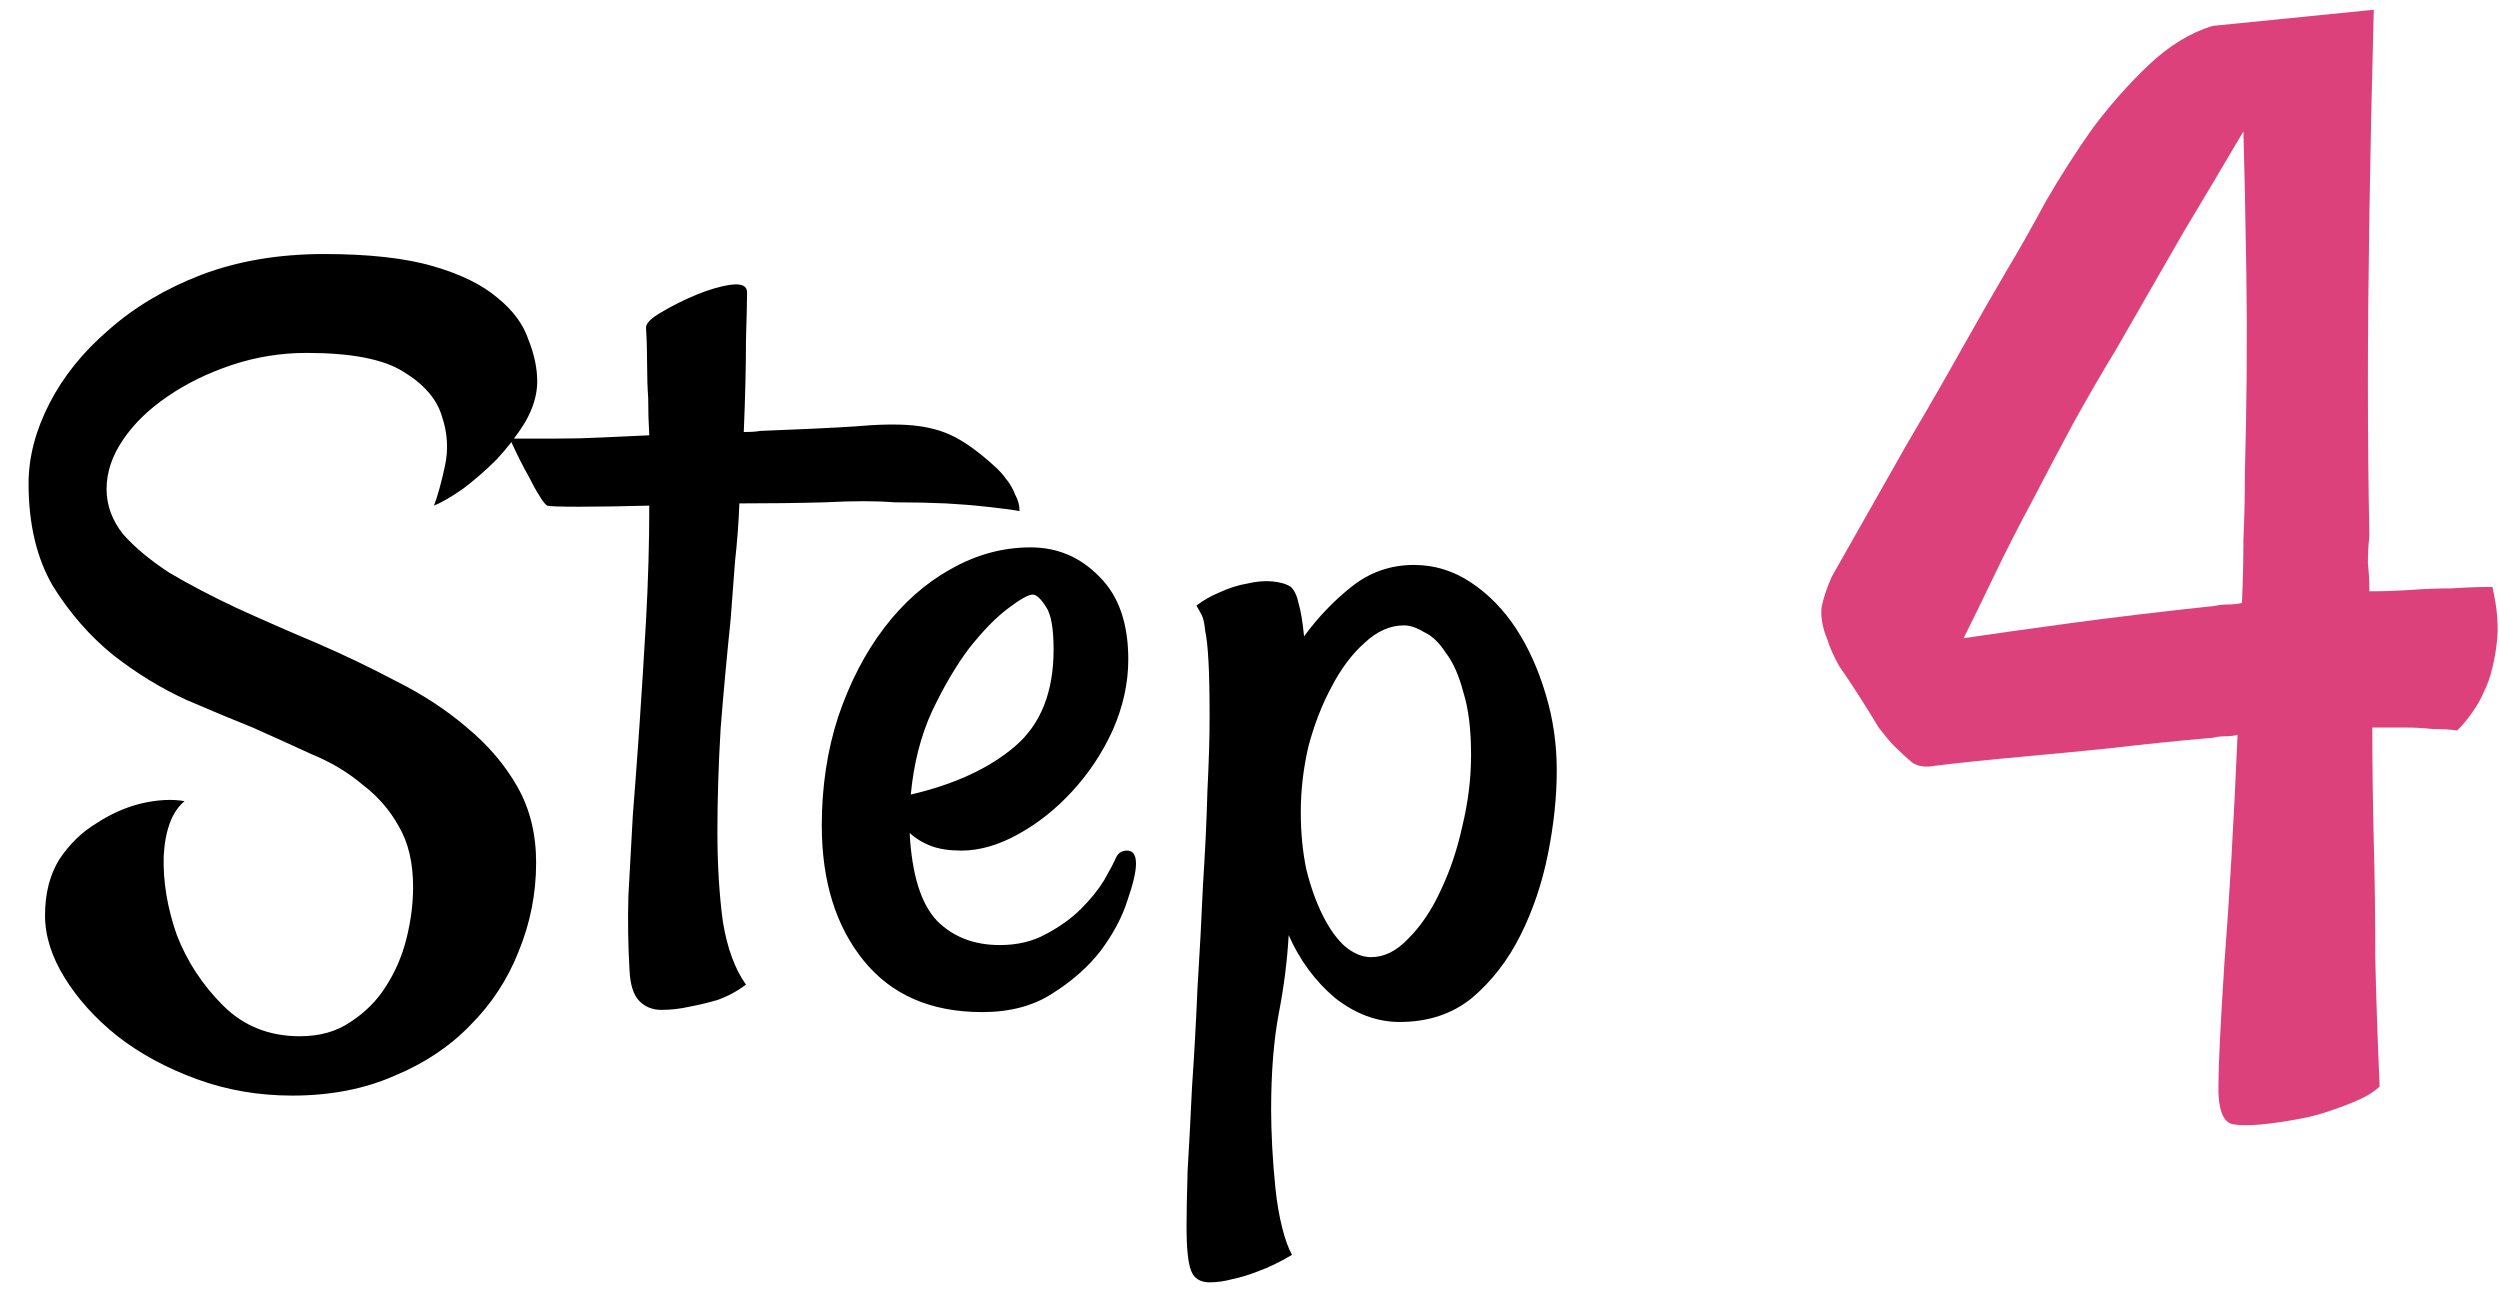 <svg width="80" height="42" viewBox="0 0 80 42" fill="none" xmlns="http://www.w3.org/2000/svg">
    <path d="M5.906 25.637C5.508 25.965 5.285 26.551 5.238 27.395C5.215 28.215 5.355 29.059 5.66 29.926C5.988 30.77 6.48 31.52 7.137 32.176C7.793 32.832 8.613 33.16 9.598 33.16C10.23 33.16 10.77 33.008 11.215 32.703C11.684 32.398 12.059 32.023 12.34 31.578C12.645 31.109 12.867 30.594 13.008 30.031C13.148 29.469 13.219 28.918 13.219 28.379C13.219 27.605 13.066 26.961 12.762 26.445C12.48 25.93 12.094 25.484 11.602 25.109C11.133 24.711 10.582 24.383 9.949 24.125C9.34 23.844 8.719 23.562 8.086 23.281C7.5 23.047 6.797 22.754 5.977 22.402C5.156 22.027 4.371 21.547 3.621 20.961C2.871 20.352 2.227 19.613 1.688 18.746C1.172 17.855 0.914 16.766 0.914 15.477C0.914 14.633 1.137 13.777 1.582 12.91C2.027 12.043 2.66 11.258 3.48 10.555C4.301 9.828 5.285 9.242 6.434 8.797C7.605 8.352 8.918 8.129 10.371 8.129C11.801 8.129 12.961 8.258 13.852 8.516C14.742 8.773 15.434 9.113 15.926 9.535C16.418 9.934 16.746 10.379 16.91 10.871C17.098 11.34 17.191 11.785 17.191 12.207C17.191 12.629 17.062 13.062 16.805 13.508C16.547 13.93 16.242 14.328 15.891 14.703C15.539 15.055 15.176 15.371 14.801 15.652C14.426 15.91 14.121 16.086 13.887 16.18C14.004 15.875 14.121 15.453 14.238 14.914C14.355 14.375 14.32 13.836 14.133 13.297C13.969 12.758 13.559 12.289 12.902 11.891C12.27 11.492 11.238 11.293 9.809 11.293C8.988 11.293 8.191 11.422 7.418 11.68C6.645 11.938 5.953 12.277 5.344 12.699C4.758 13.098 4.289 13.555 3.938 14.07C3.586 14.586 3.41 15.113 3.41 15.652C3.41 16.168 3.586 16.648 3.938 17.094C4.312 17.516 4.805 17.926 5.414 18.324C6.047 18.699 6.762 19.074 7.559 19.449C8.379 19.824 9.234 20.199 10.125 20.574C10.992 20.949 11.848 21.359 12.691 21.805C13.535 22.227 14.285 22.719 14.941 23.281C15.621 23.844 16.16 24.477 16.559 25.18C16.957 25.883 17.156 26.691 17.156 27.605C17.156 28.59 16.969 29.539 16.594 30.453C16.242 31.344 15.727 32.129 15.047 32.809C14.391 33.488 13.582 34.027 12.621 34.426C11.66 34.848 10.57 35.059 9.352 35.059C8.273 35.059 7.254 34.883 6.293 34.531C5.332 34.18 4.488 33.723 3.762 33.16C3.059 32.598 2.496 31.977 2.074 31.297C1.652 30.617 1.441 29.949 1.441 29.293C1.441 28.59 1.594 27.992 1.898 27.5C2.227 27.008 2.625 26.621 3.094 26.34C3.562 26.035 4.043 25.824 4.535 25.707C5.051 25.59 5.508 25.566 5.906 25.637ZM32.625 16.355C32.367 16.309 32.016 16.262 31.57 16.215C31.148 16.168 30.715 16.133 30.27 16.109C29.754 16.086 29.203 16.074 28.617 16.074C28.031 16.027 27.293 16.027 26.402 16.074C25.535 16.098 24.621 16.109 23.66 16.109C23.637 16.719 23.59 17.34 23.52 17.973C23.473 18.605 23.426 19.227 23.379 19.836C23.262 20.961 23.156 22.109 23.062 23.281C22.992 24.453 22.957 25.566 22.957 26.621C22.957 27.676 23.016 28.637 23.133 29.504C23.273 30.348 23.52 31.016 23.871 31.508C23.59 31.719 23.285 31.883 22.957 32C22.629 32.094 22.336 32.164 22.078 32.211C21.773 32.281 21.469 32.316 21.164 32.316C20.883 32.316 20.648 32.223 20.461 32.035C20.273 31.848 20.168 31.52 20.145 31.051C20.098 30.254 20.086 29.457 20.109 28.66C20.156 27.84 20.203 26.984 20.25 26.094C20.32 25.203 20.391 24.254 20.461 23.246C20.531 22.215 20.602 21.09 20.672 19.871C20.742 18.605 20.777 17.375 20.777 16.18C19.887 16.203 19.137 16.215 18.527 16.215C17.918 16.215 17.578 16.203 17.508 16.18C17.438 16.133 17.355 16.027 17.262 15.863C17.168 15.723 17.051 15.512 16.91 15.23C16.746 14.949 16.547 14.551 16.312 14.035C16.758 14.035 17.25 14.035 17.789 14.035C18.305 14.035 18.785 14.023 19.23 14C19.746 13.977 20.262 13.953 20.777 13.93C20.754 13.555 20.742 13.156 20.742 12.734C20.719 12.406 20.707 12.043 20.707 11.645C20.707 11.223 20.695 10.836 20.672 10.484C20.672 10.344 20.836 10.18 21.164 9.992C21.516 9.781 21.891 9.594 22.289 9.43C22.688 9.266 23.051 9.16 23.379 9.113C23.73 9.066 23.906 9.148 23.906 9.359C23.906 9.57 23.895 10.086 23.871 10.906C23.871 11.703 23.848 12.676 23.801 13.824C24.035 13.824 24.211 13.812 24.328 13.789C25.57 13.742 26.566 13.695 27.316 13.648C28.09 13.578 28.723 13.566 29.215 13.613C29.707 13.66 30.141 13.777 30.516 13.965C30.891 14.152 31.312 14.457 31.781 14.879C31.945 15.02 32.086 15.172 32.203 15.336C32.32 15.477 32.414 15.641 32.484 15.828C32.578 15.992 32.625 16.168 32.625 16.355ZM31.43 32.387C29.789 32.387 28.523 31.836 27.633 30.734C26.742 29.633 26.297 28.191 26.297 26.41C26.297 25.168 26.473 24.008 26.824 22.93C27.199 21.828 27.691 20.879 28.301 20.082C28.91 19.285 29.613 18.664 30.41 18.219C31.23 17.75 32.086 17.516 32.977 17.516C33.844 17.516 34.582 17.832 35.191 18.465C35.801 19.074 36.105 19.953 36.105 21.102C36.105 21.852 35.941 22.602 35.613 23.352C35.285 24.078 34.852 24.734 34.312 25.32C33.797 25.883 33.223 26.34 32.59 26.691C31.957 27.043 31.348 27.219 30.762 27.219C30.387 27.219 30.07 27.172 29.812 27.078C29.555 26.984 29.32 26.844 29.109 26.656C29.18 27.992 29.473 28.93 29.988 29.469C30.504 29.984 31.172 30.242 31.992 30.242C32.555 30.242 33.047 30.125 33.469 29.891C33.914 29.656 34.289 29.387 34.594 29.082C34.898 28.777 35.145 28.473 35.332 28.168C35.52 27.84 35.648 27.594 35.719 27.43C35.789 27.289 35.906 27.219 36.07 27.219C36.258 27.219 36.352 27.359 36.352 27.641C36.352 27.898 36.258 28.297 36.07 28.836C35.906 29.352 35.625 29.879 35.227 30.418C34.828 30.934 34.312 31.391 33.68 31.789C33.07 32.188 32.32 32.387 31.43 32.387ZM33.047 19.027C32.906 19.027 32.637 19.18 32.238 19.484C31.863 19.766 31.453 20.188 31.008 20.75C30.586 21.312 30.188 21.992 29.812 22.789C29.461 23.562 29.238 24.441 29.145 25.426C30.551 25.098 31.664 24.582 32.484 23.879C33.305 23.176 33.715 22.145 33.715 20.785C33.715 20.105 33.633 19.648 33.469 19.414C33.305 19.156 33.164 19.027 33.047 19.027ZM45.246 18.078C45.902 18.078 46.512 18.266 47.074 18.641C47.637 19.016 48.117 19.508 48.516 20.117C48.914 20.727 49.23 21.43 49.465 22.227C49.699 23 49.816 23.809 49.816 24.652C49.816 25.496 49.723 26.387 49.535 27.324C49.348 28.262 49.055 29.129 48.656 29.926C48.258 30.723 47.742 31.391 47.109 31.93C46.477 32.445 45.703 32.703 44.789 32.703C44.062 32.703 43.371 32.445 42.715 31.93C42.082 31.391 41.59 30.723 41.238 29.926C41.191 30.746 41.086 31.578 40.922 32.422C40.758 33.289 40.676 34.32 40.676 35.516C40.676 35.867 40.688 36.266 40.711 36.711C40.734 37.156 40.77 37.602 40.816 38.047C40.863 38.492 40.934 38.902 41.027 39.277C41.121 39.652 41.227 39.945 41.344 40.156C40.945 40.391 40.582 40.566 40.254 40.684C39.949 40.801 39.68 40.883 39.445 40.93C39.188 41 38.941 41.035 38.707 41.035C38.402 41.035 38.203 40.906 38.109 40.648C38.016 40.391 37.969 39.934 37.969 39.277C37.969 38.855 37.98 38.246 38.004 37.449C38.051 36.676 38.098 35.785 38.145 34.777C38.215 33.77 38.273 32.715 38.32 31.613C38.391 30.488 38.449 29.387 38.496 28.309C38.566 27.23 38.613 26.234 38.637 25.32C38.684 24.383 38.707 23.598 38.707 22.965C38.707 22.191 38.695 21.594 38.672 21.172C38.648 20.727 38.613 20.398 38.566 20.188C38.543 19.953 38.508 19.789 38.461 19.695C38.414 19.602 38.355 19.496 38.285 19.379C38.496 19.215 38.742 19.074 39.023 18.957C39.328 18.816 39.621 18.723 39.902 18.676C40.207 18.605 40.477 18.582 40.711 18.605C40.969 18.629 41.168 18.688 41.309 18.781C41.426 18.898 41.508 19.074 41.555 19.309C41.625 19.543 41.684 19.895 41.73 20.363C42.176 19.754 42.68 19.227 43.242 18.781C43.828 18.312 44.496 18.078 45.246 18.078ZM43.875 30.629C44.297 30.629 44.695 30.43 45.07 30.031C45.469 29.633 45.809 29.129 46.09 28.52C46.395 27.887 46.629 27.195 46.793 26.445C46.98 25.672 47.074 24.91 47.074 24.16C47.074 23.34 46.992 22.672 46.828 22.156C46.688 21.617 46.5 21.195 46.266 20.891C46.055 20.562 45.82 20.34 45.562 20.223C45.328 20.082 45.117 20.012 44.93 20.012C44.484 20.012 44.062 20.199 43.664 20.574C43.266 20.926 42.914 21.395 42.609 21.98C42.305 22.543 42.059 23.176 41.871 23.879C41.707 24.582 41.625 25.285 41.625 25.988C41.625 26.645 41.684 27.254 41.801 27.816C41.941 28.379 42.117 28.871 42.328 29.293C42.539 29.715 42.773 30.043 43.031 30.277C43.312 30.512 43.594 30.629 43.875 30.629Z" fill="black"/>
    <path d="M78.633 23.375C78.414 23.344 78.148 23.328 77.836 23.328C77.555 23.297 77.273 23.281 76.992 23.281H75.914C75.914 24.469 75.93 25.688 75.961 26.938C75.992 28.031 76.008 29.266 76.008 30.641C76.039 31.984 76.086 33.359 76.148 34.766C75.992 34.922 75.773 35.062 75.492 35.188C75.211 35.312 74.93 35.422 74.648 35.516C74.305 35.641 73.961 35.734 73.617 35.797C72.617 35.984 71.914 36.047 71.508 35.984C71.133 35.953 70.961 35.5 70.992 34.625C70.992 34.062 71.055 32.797 71.18 30.828C71.336 28.828 71.477 26.391 71.602 23.516C71.477 23.547 71.336 23.562 71.18 23.562C71.055 23.562 70.93 23.578 70.805 23.609C69.711 23.703 68.633 23.812 67.57 23.938C66.664 24.031 65.695 24.125 64.664 24.219C63.633 24.312 62.727 24.406 61.945 24.5C61.633 24.562 61.383 24.531 61.195 24.406C61.008 24.25 60.805 24.062 60.586 23.844C60.492 23.75 60.336 23.562 60.117 23.281C59.93 22.969 59.727 22.641 59.508 22.297C59.289 21.953 59.07 21.625 58.852 21.312C58.664 20.969 58.539 20.688 58.477 20.469C58.32 20.094 58.258 19.75 58.289 19.438C58.352 19.125 58.461 18.797 58.617 18.453C59.523 16.859 60.32 15.453 61.008 14.234C61.727 13.016 62.32 11.984 62.789 11.141C63.352 10.141 63.836 9.297 64.242 8.609C64.617 7.984 65.023 7.266 65.461 6.453C65.93 5.641 66.43 4.859 66.961 4.109C67.523 3.359 68.117 2.688 68.742 2.094C69.398 1.469 70.086 1.047 70.805 0.828L75.961 0.312C75.898 2.656 75.852 4.844 75.82 6.875C75.789 8.906 75.773 10.688 75.773 12.219C75.773 14 75.789 15.641 75.82 17.141C75.789 17.422 75.773 17.719 75.773 18.031C75.805 18.312 75.82 18.609 75.82 18.922C76.258 18.922 76.711 18.906 77.18 18.875C77.586 18.844 78.008 18.828 78.445 18.828C78.914 18.797 79.352 18.781 79.758 18.781C79.914 19.469 79.961 20.062 79.898 20.562C79.867 20.844 79.82 21.109 79.758 21.359C79.695 21.641 79.602 21.906 79.477 22.156C79.383 22.375 79.258 22.594 79.102 22.812C78.945 23.031 78.789 23.219 78.633 23.375ZM71.836 15.172C71.898 12.859 71.914 10.719 71.883 8.75C71.852 6.781 71.82 5.266 71.789 4.203C71.258 5.109 70.617 6.188 69.867 7.438C69.148 8.688 68.43 9.938 67.711 11.188C67.273 11.906 66.82 12.688 66.352 13.531C65.914 14.344 65.477 15.172 65.039 16.016C64.602 16.828 64.195 17.625 63.82 18.406C63.445 19.188 63.117 19.859 62.836 20.422C63.68 20.297 64.789 20.141 66.164 19.953C67.539 19.766 69.102 19.578 70.852 19.391C71.008 19.359 71.148 19.344 71.273 19.344C71.43 19.344 71.586 19.328 71.742 19.297C71.773 18.609 71.789 17.938 71.789 17.281C71.82 16.594 71.836 15.891 71.836 15.172Z" fill="#DD417C"/>
</svg>
